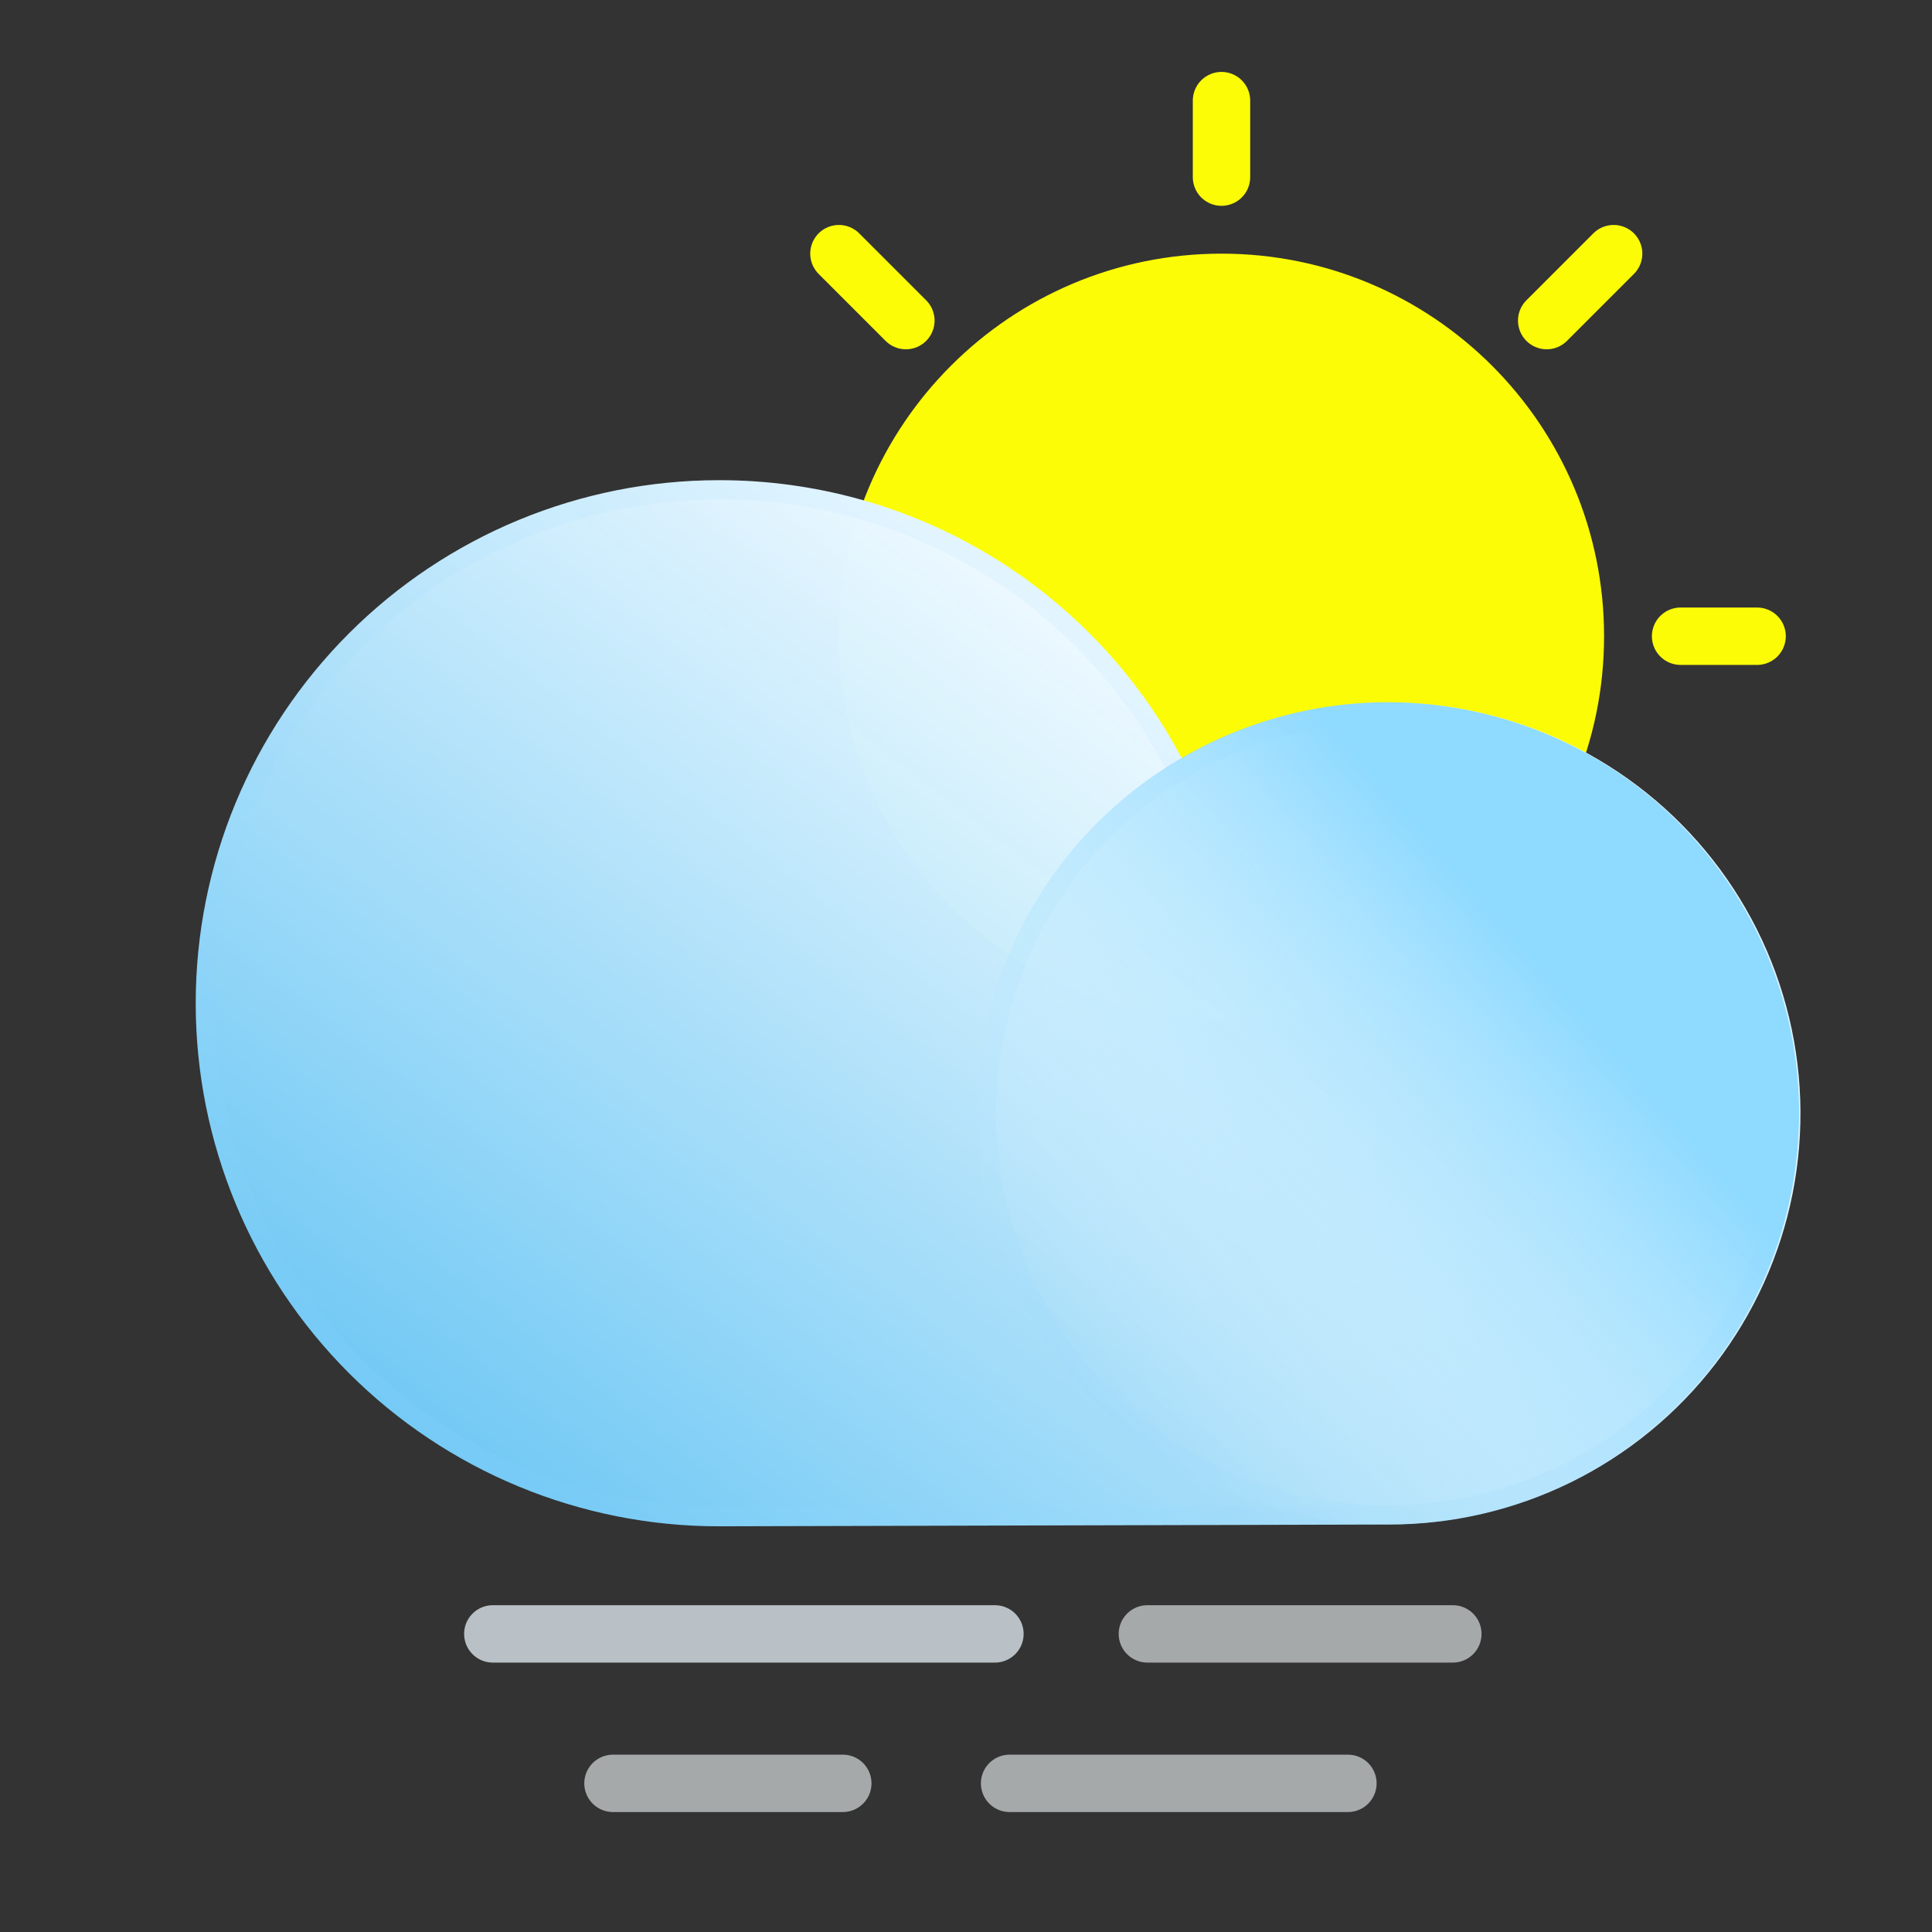 <svg width="101" height="101" viewBox="0 0 101 101" fill="none" xmlns="http://www.w3.org/2000/svg">
<rect x="0" y="0" width="101" height="101" fill="#333333" stroke="none"/>
<path d="M63.857 5.26L63.857 9.26" stroke="#FCFC07" stroke-width="3" stroke-miterlimit="10" stroke-linecap="round"/>
<path d="M63.857 53.26C74.903 53.26 83.857 44.306 83.857 33.26C83.857 22.214 74.903 13.26 63.857 13.26C52.811 13.26 43.857 22.214 43.857 33.26C43.857 44.306 52.811 53.26 63.857 53.26Z" fill="#FCFC07"/>
<path d="M91.857 33.26L87.857 33.26" stroke="#FCFC07" stroke-width="3" stroke-miterlimit="10" stroke-linecap="round"/>
<path d="M84.357 13.26L80.857 16.76" stroke="#FCFC07" stroke-width="3" stroke-miterlimit="10" stroke-linecap="round"/>
<path d="M47.357 16.76L43.857 13.26" stroke="#FCFC07" stroke-width="3" stroke-miterlimit="10" stroke-linecap="round"/>
<path d="M37.576 25.104C42.556 25.094 47.445 26.445 51.714 29.012C55.982 31.578 59.468 35.262 61.795 39.666C64.645 38 67.841 37.013 71.135 36.782C74.428 36.55 77.731 37.081 80.786 38.334C83.841 39.586 86.567 41.525 88.751 44.001C90.935 46.477 92.519 49.423 93.38 52.611C94.241 55.798 94.355 59.142 93.715 62.38C93.074 65.62 91.696 68.667 89.687 71.287C87.678 73.907 85.091 76.029 82.129 77.488C79.167 78.946 75.909 79.702 72.607 79.698L37.576 79.791C30.324 79.791 23.369 76.91 18.241 71.782C13.113 66.654 10.232 59.7 10.232 52.447C10.232 45.196 13.113 38.24 18.241 33.113C23.369 27.985 30.324 25.104 37.576 25.104Z" fill="url(#paint0_linear_314_111)"/>
<path d="M37.576 25.604L37.577 25.604C42.466 25.594 47.266 26.92 51.456 29.44C55.646 31.96 59.069 35.577 61.352 39.9L61.596 40.361L62.047 40.098C64.831 38.47 67.953 37.506 71.17 37.28C74.387 37.054 77.612 37.573 80.596 38.796C83.58 40.019 86.242 41.913 88.376 44.332C90.509 46.75 92.056 49.628 92.897 52.741C93.738 55.855 93.85 59.12 93.224 62.283C92.599 65.447 91.252 68.424 89.29 70.983C87.328 73.542 84.802 75.614 81.909 77.039C79.015 78.464 75.833 79.202 72.608 79.198L72.606 79.198L37.576 79.291C37.575 79.291 37.575 79.291 37.575 79.291C30.456 79.291 23.628 76.463 18.595 71.429C13.56 66.395 10.732 59.567 10.732 52.447C10.732 45.328 13.56 38.5 18.595 33.466C23.629 28.432 30.456 25.604 37.576 25.604Z" stroke="#8FDAFF" stroke-opacity="0.1"/>
<path d="M93.253 63.983C96.446 52.556 89.77 40.703 78.342 37.51C66.914 34.318 55.062 40.993 51.869 52.421C48.676 63.849 55.352 75.701 66.78 78.894C78.207 82.087 90.06 75.411 93.253 63.983Z" fill="url(#paint1_linear_314_111)"/>
<path d="M78.207 37.992C89.369 41.111 95.89 52.687 92.771 63.849C89.653 75.011 78.076 81.531 66.914 78.413C55.752 75.294 49.232 63.718 52.35 52.556C55.469 41.394 67.046 34.873 78.207 37.992Z" stroke="#8FDAFF" stroke-opacity="0.1"/>
<path d="M59.982 85.416H75.951" stroke="#A5A9AA" stroke-width="3" stroke-miterlimit="10" stroke-linecap="round"/>
<path d="M25.763 85.416H52.013" stroke="#B9C1C6" stroke-width="3" stroke-miterlimit="10" stroke-linecap="round"/>
<path d="M52.779 93.229H70.466" stroke="#A5A9AA" stroke-width="3" stroke-miterlimit="10" stroke-linecap="round"/>
<path d="M32.045 93.229H44.06" stroke="#A5A9AA" stroke-width="3" stroke-miterlimit="10" stroke-linecap="round"/>
<defs>
<linearGradient id="paint0_linear_314_111" x1="30.756" y1="82.119" x2="63.712" y2="39.459" gradientUnits="userSpaceOnUse">
<stop stop-color="#75D1FF" stop-opacity="0.95"/>
<stop offset="1" stop-color="#EBF8FF"/>
</linearGradient>
<linearGradient id="paint1_linear_314_111" x1="81.346" y1="50.566" x2="56.443" y2="72.226" gradientUnits="userSpaceOnUse">
<stop offset="0.02" stop-color="#8FDAFF"/>
<stop offset="1" stop-color="#E0F5FF" stop-opacity="0"/>
</linearGradient>
</defs>
</svg>
